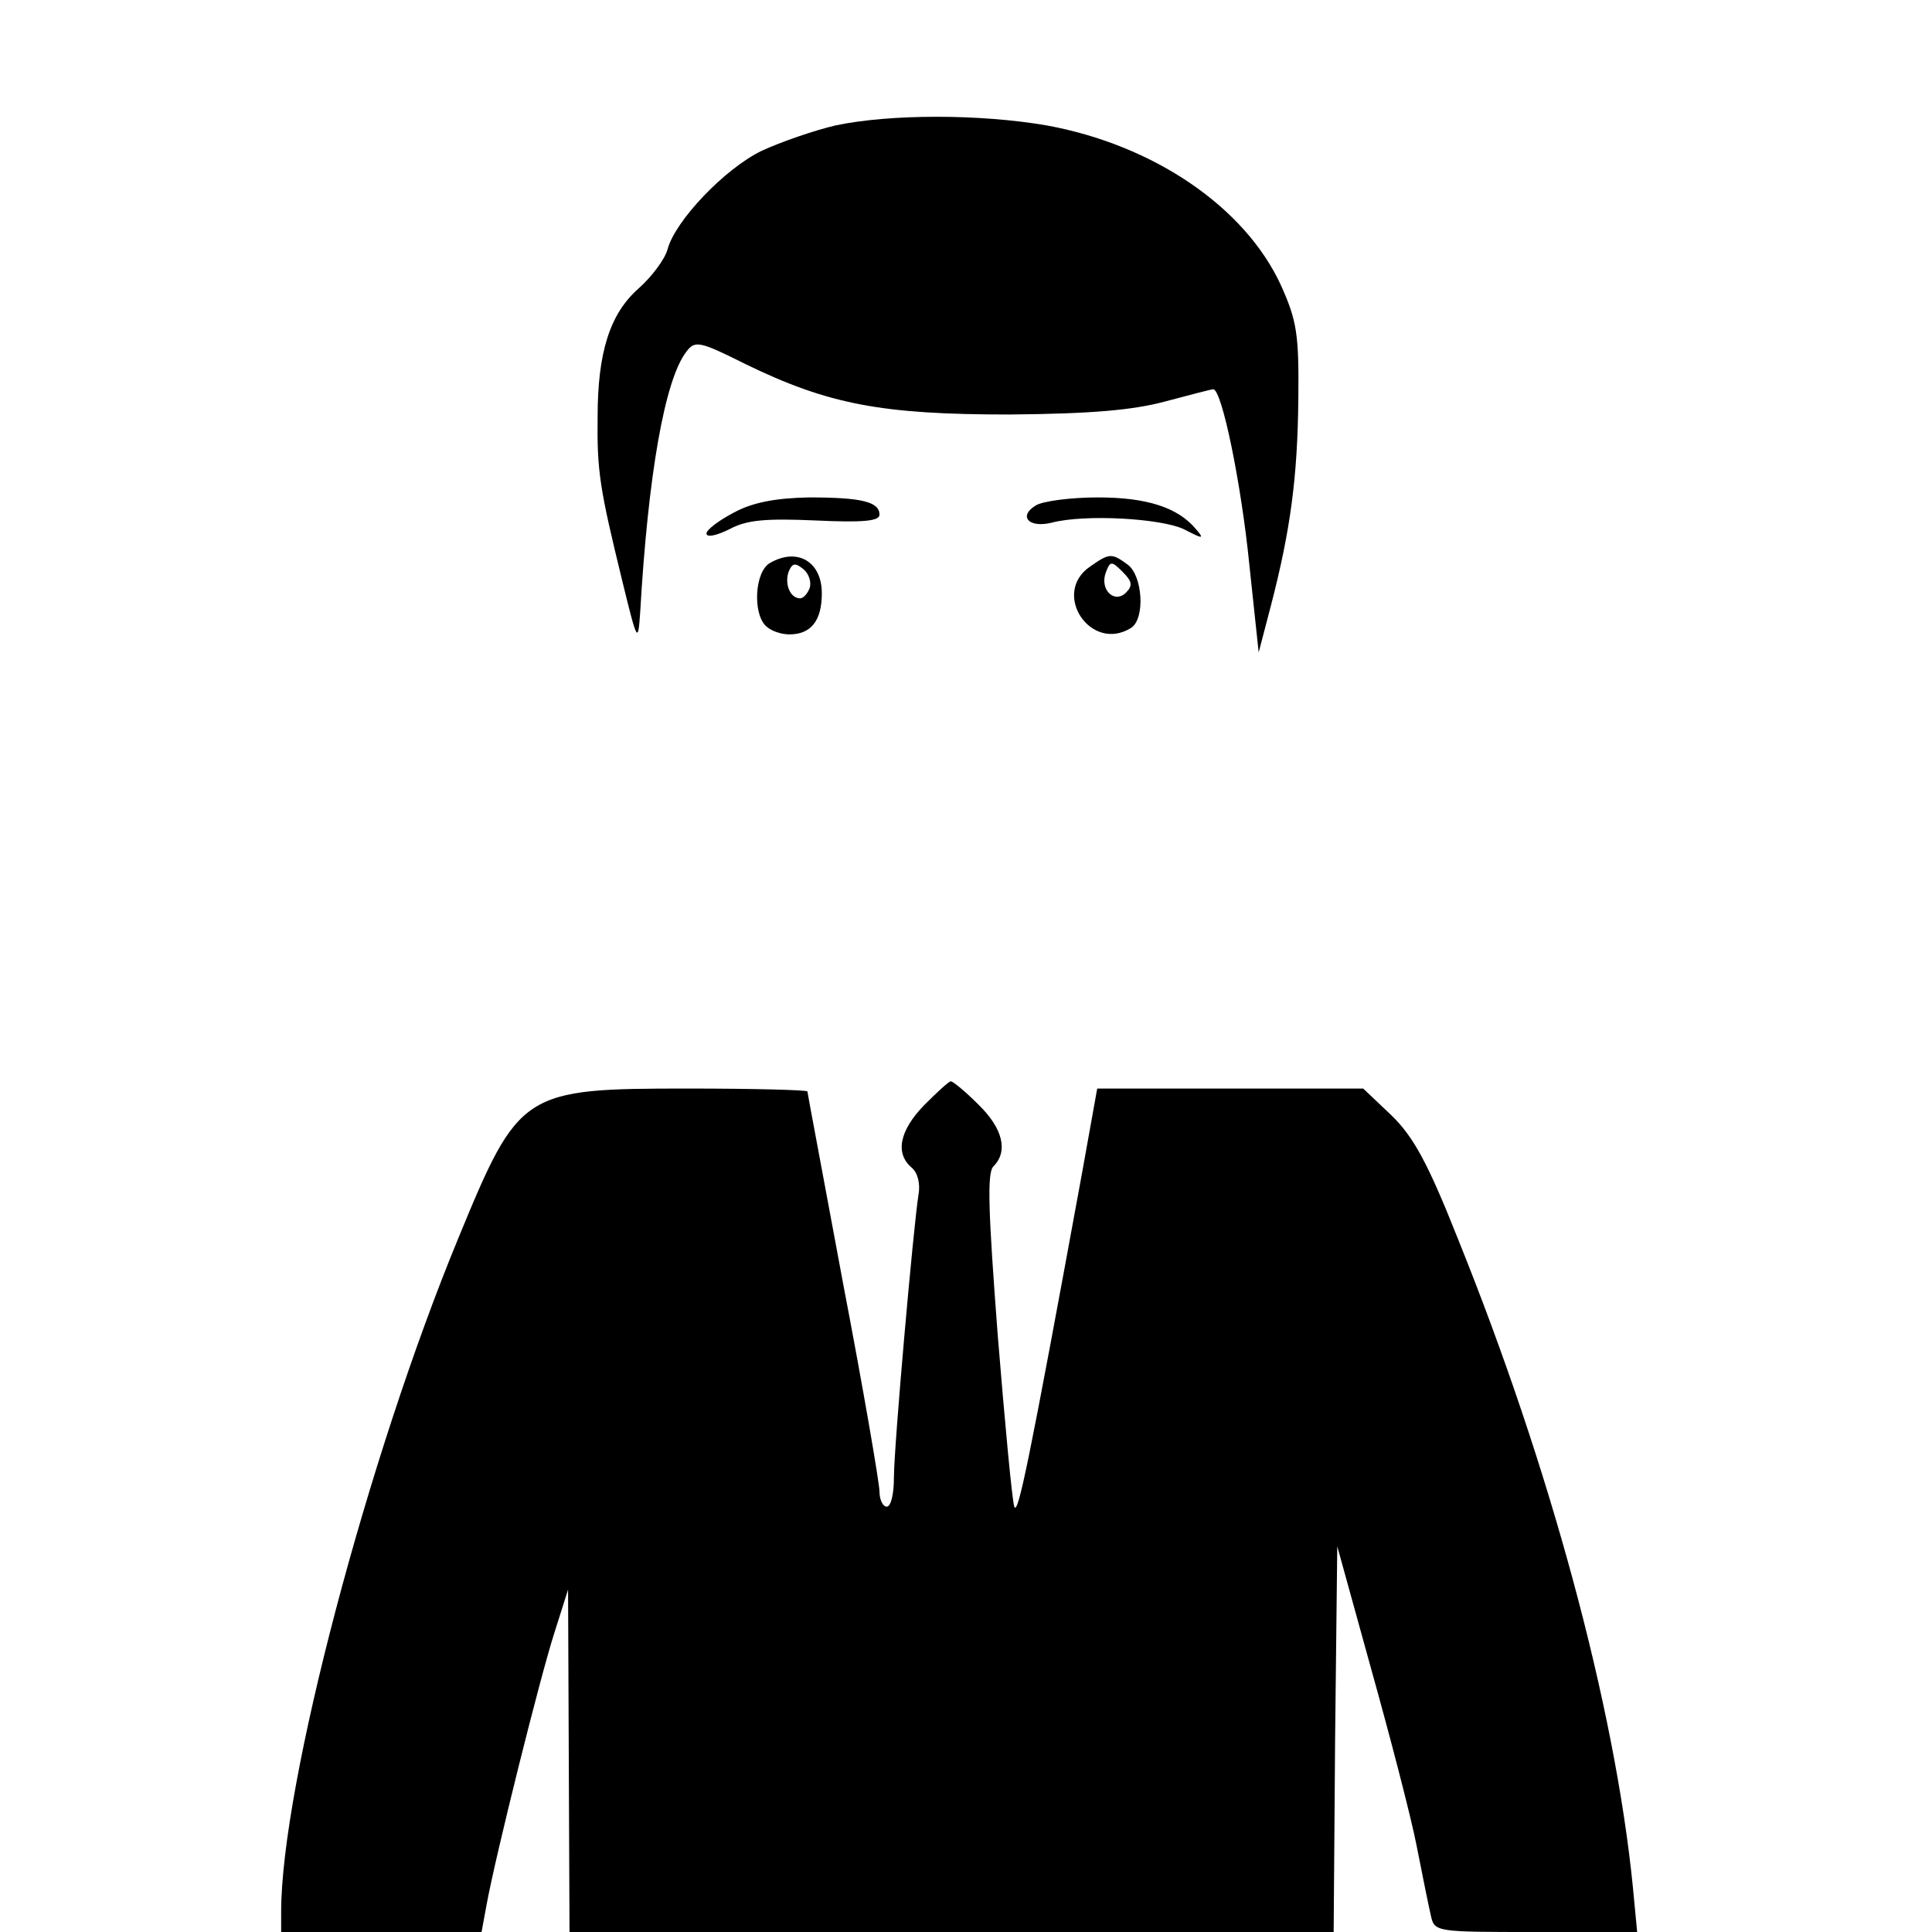 <?xml version="1.0" standalone="no"?>
<!DOCTYPE svg PUBLIC "-//W3C//DTD SVG 20010904//EN"
 "http://www.w3.org/TR/2001/REC-SVG-20010904/DTD/svg10.dtd">
<svg version="1.0" xmlns="http://www.w3.org/2000/svg"
 width="268pt" height="268pt" viewBox="0 0 268 268"
 preserveAspectRatio="xMidYMid meet">
<g transform="translate(0,268) scale(0.1,-0.1)"
fill="#000000" stroke="none">
<path d="M1159 2506 c-30 -7 -76 -23 -102 -35 -52 -25 -121 -98 -131 -137 -4
-14 -22 -38 -40 -54 -40 -35 -57 -89 -57 -178 -1 -76 3 -100 34 -227 21 -86
22 -88 25 -45 11 191 34 323 64 362 12 16 18 15 82 -17 115 -56 189 -70 366
-70 114 1 171 6 216 18 34 9 64 17 67 17 12 0 39 -132 50 -243 l13 -122 17 65
c27 104 37 178 38 287 1 89 -2 108 -24 157 -50 109 -177 195 -325 222 -93 16
-217 16 -293 0z"/>
<path d="M1018 1969 c-21 -11 -38 -24 -38 -29 0 -6 14 -3 32 6 24 13 51 15
120 12 64 -3 88 -1 88 8 0 18 -25 24 -98 24 -47 -1 -78 -7 -104 -21z"/>
<path d="M1437 1979 c-25 -15 -10 -32 22 -24 46 12 151 6 183 -9 27 -14 29
-14 17 0 -25 30 -68 44 -136 44 -37 0 -76 -5 -86 -11z"/>
<path d="M1068 1899 c-21 -12 -24 -69 -6 -87 7 -7 21 -12 33 -12 30 0 45 19
45 57 0 44 -34 64 -72 42z m55 -35 c-3 -8 -9 -14 -13 -14 -14 0 -22 20 -16 37
5 12 9 13 21 3 7 -6 11 -18 8 -26z"/>
<path d="M1512 1894 c-54 -37 1 -120 57 -85 20 13 16 73 -5 88 -22 16 -25 16
-52 -3z m50 -36 c-16 -16 -37 4 -28 28 6 16 8 16 23 1 13 -13 15 -19 5 -29z"/>
<path d="M1282 1147 c-34 -35 -41 -67 -17 -87 8 -7 12 -22 9 -38 -7 -44 -34
-349 -34 -392 0 -22 -4 -40 -10 -40 -5 0 -10 9 -10 21 0 11 -22 140 -50 286
-27 146 -50 267 -50 269 0 2 -74 4 -165 4 -230 0 -235 -3 -319 -207 -126 -305
-246 -760 -246 -935 l0 -28 139 0 139 0 7 38 c12 66 74 315 94 377 l19 60 1
-237 1 -238 530 0 530 0 2 267 3 268 47 -170 c26 -93 55 -204 63 -245 8 -41
17 -85 20 -98 5 -22 8 -22 146 -22 l140 0 -6 63 c-25 250 -115 582 -242 897
-42 106 -62 143 -93 173 l-39 37 -185 0 -184 0 -21 -117 c-74 -404 -89 -476
-94 -463 -3 8 -13 115 -23 238 -13 171 -15 225 -6 234 21 21 13 53 -21 86 -18
18 -35 32 -38 32 -3 0 -19 -15 -37 -33z"/>
</g>
</svg>
